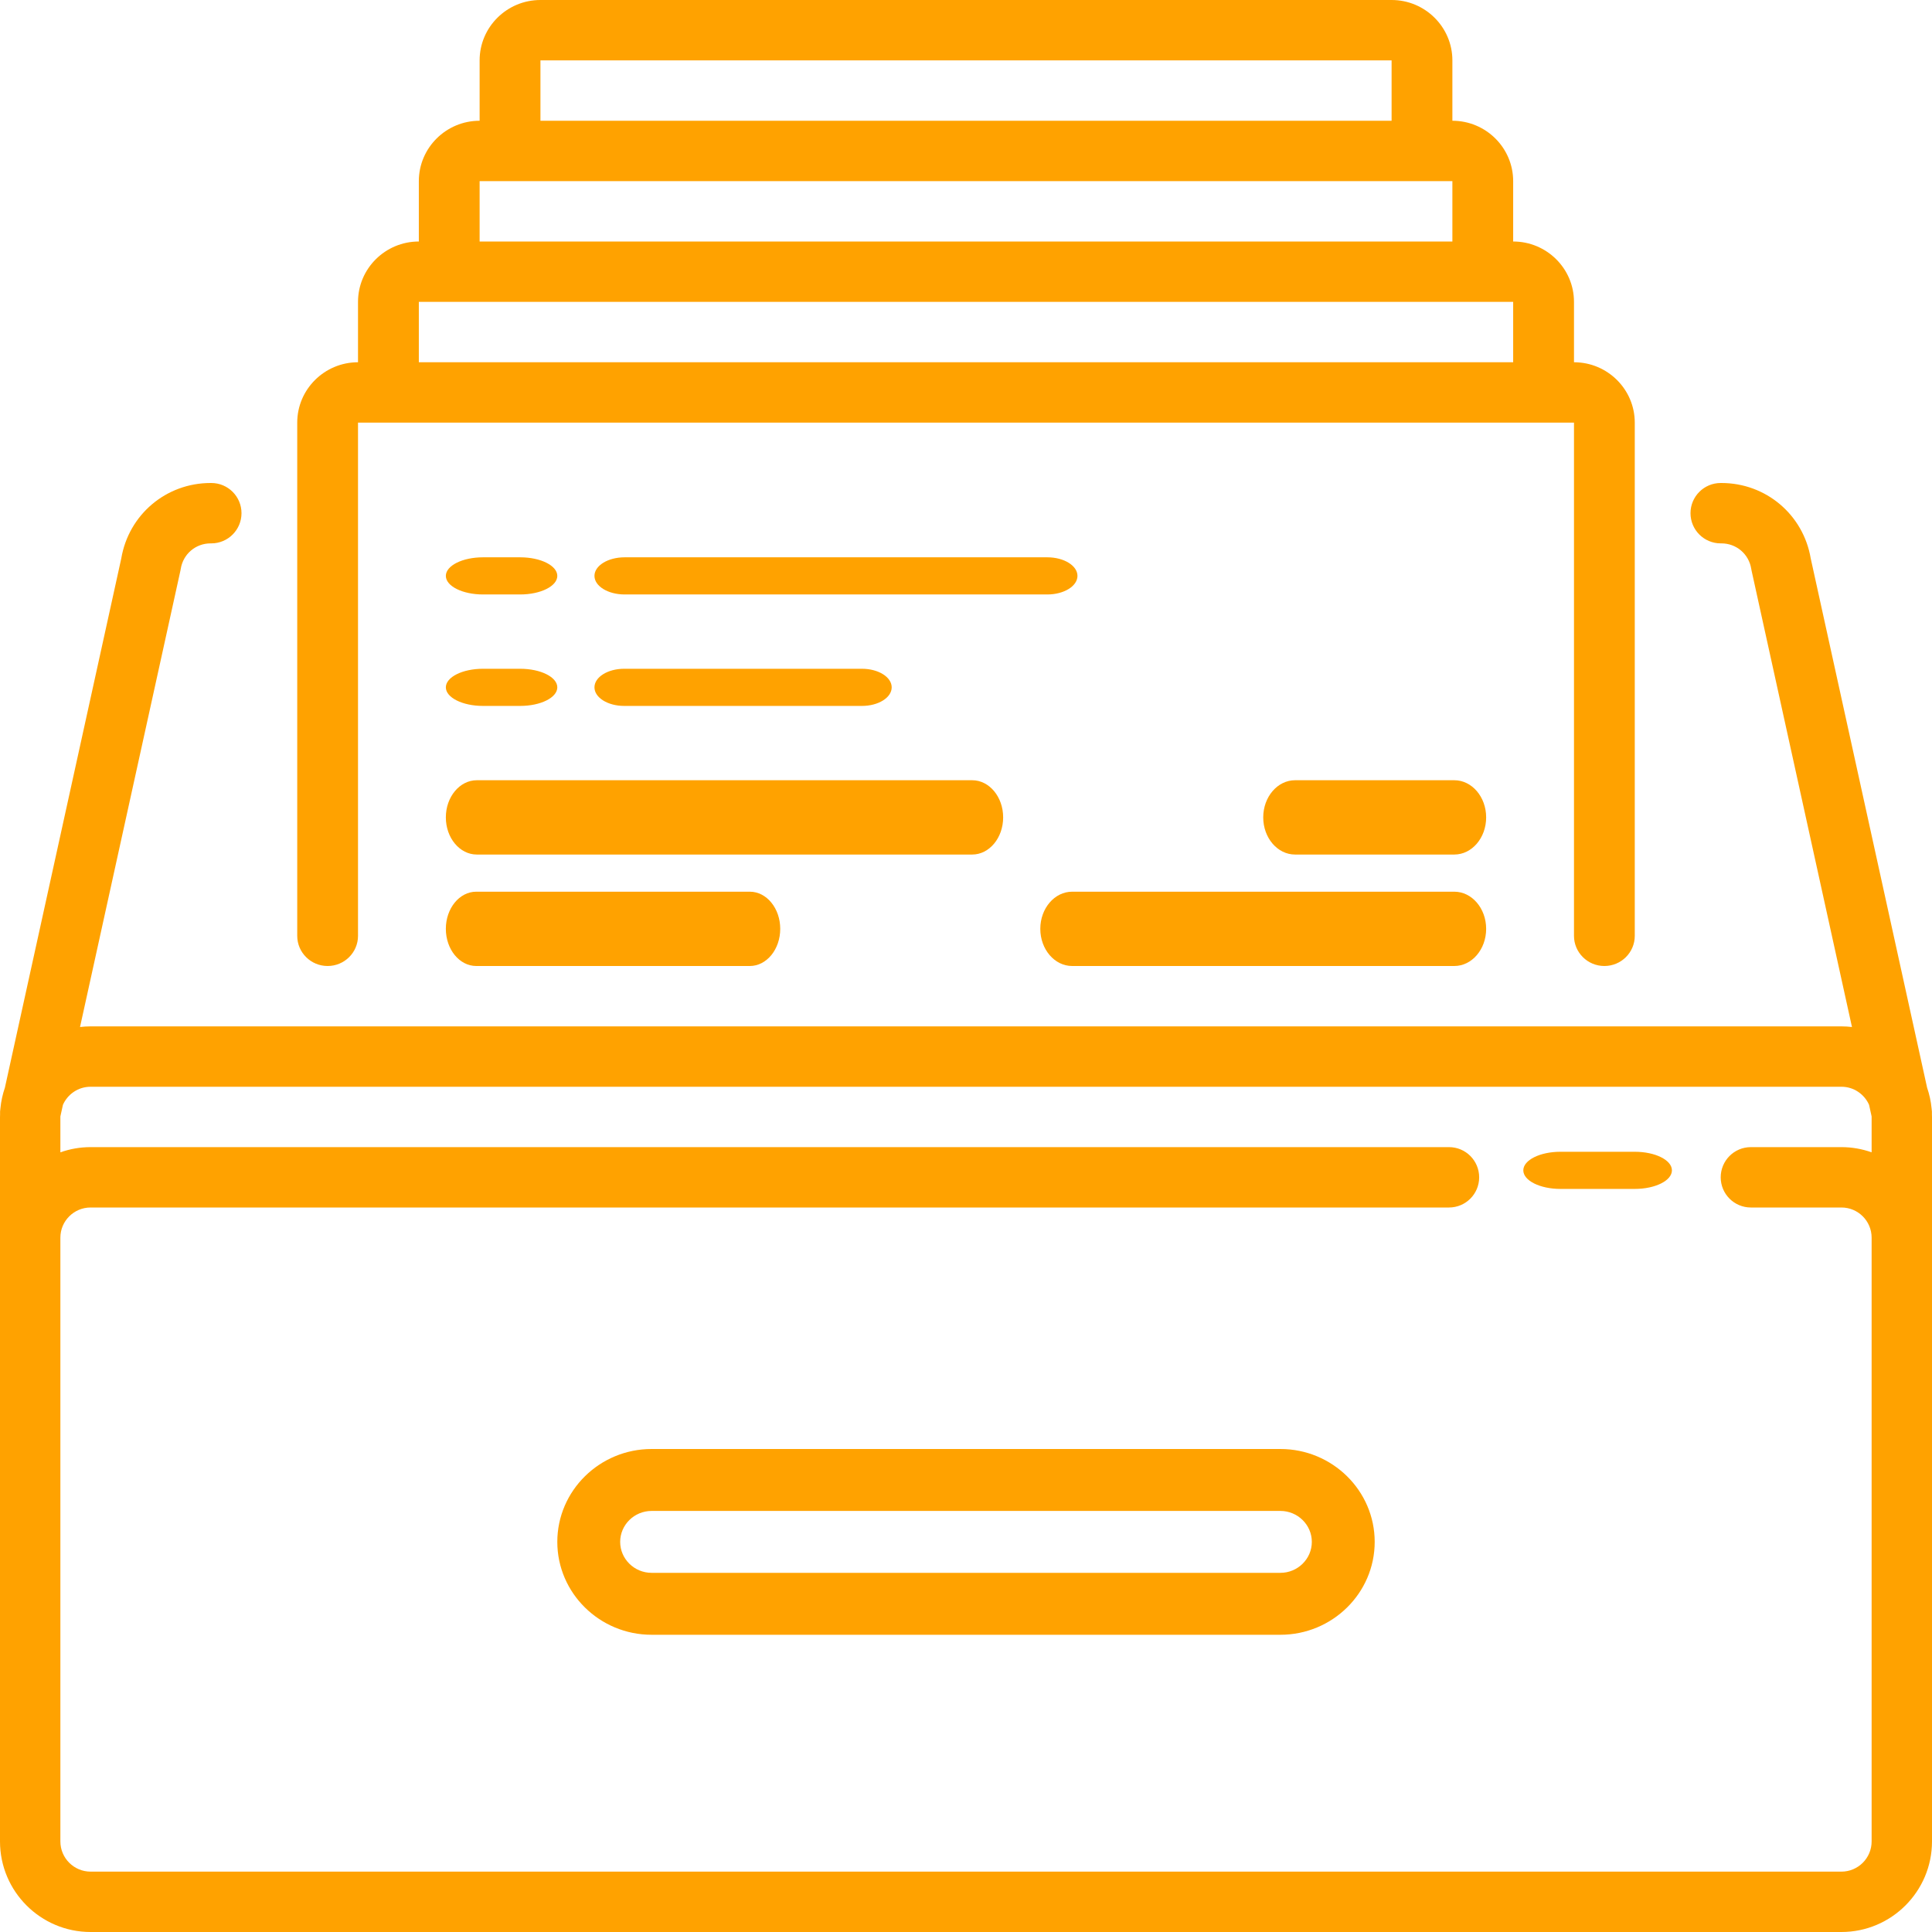 <svg width="52" height="52" viewBox="0 0 52 52" fill="none" xmlns="http://www.w3.org/2000/svg">
<path d="M44 31H42C41.448 31 41 31.224 41 31.5C41 31.776 41.448 32 42 32H44C44.552 32 45 31.776 45 31.5C45 31.224 44.552 31 44 31Z" fill="#FFA200"/>
<path d="M34.462 39H17.538C16.139 39 15 40.122 15 41.5C15 42.878 16.139 44 17.538 44H34.462C35.861 44 37 42.878 37 41.5C37 40.122 35.861 39 34.462 39ZM34.462 42.333H17.538C17.072 42.333 16.692 41.959 16.692 41.5C16.692 41.041 17.072 40.667 17.538 40.667H34.462C34.928 40.667 35.308 41.041 35.308 41.5C35.308 41.959 34.928 42.333 34.462 42.333Z" fill="#FFA200"/>
<path d="M8.818 26C9.27 26 9.636 25.636 9.636 25.188V11.375H42.364V25.188C42.364 25.636 42.73 26 43.182 26C43.634 26 44 25.636 44 25.188V11.375C44 10.479 43.266 9.75 42.364 9.75V8.125C42.364 7.229 41.63 6.5 40.727 6.5V4.875C40.727 3.979 39.993 3.25 39.091 3.25V1.625C39.091 0.729 38.357 0 37.455 0H14.546C13.643 0 12.909 0.729 12.909 1.625V3.25C12.007 3.25 11.273 3.979 11.273 4.875V6.5C10.37 6.5 9.636 7.229 9.636 8.125V9.75C8.734 9.75 8 10.479 8 11.375V25.188C8 25.636 8.366 26 8.818 26ZM14.546 1.625H37.455V3.25H14.546V1.625ZM12.909 4.875H39.091V6.5H12.909V4.875ZM11.273 8.125H40.727V9.75H11.273V8.125Z" fill="#FFA200"/>
<path d="M51.989 29.833C51.971 29.639 51.929 29.452 51.868 29.274L48.736 15.031C48.537 13.852 47.53 13 46.332 13H46.312C45.864 13 45.5 13.364 45.5 13.812C45.5 14.261 45.864 14.625 46.312 14.625H46.332C46.735 14.625 47.072 14.913 47.135 15.311C47.138 15.327 47.14 15.343 47.144 15.359L49.846 27.642C49.753 27.631 49.658 27.625 49.562 27.625H2.438C2.342 27.625 2.247 27.631 2.154 27.642L4.856 15.359C4.859 15.343 4.862 15.327 4.865 15.311C4.928 14.913 5.265 14.625 5.668 14.625H5.688C6.136 14.625 6.5 14.261 6.5 13.812C6.5 13.364 6.136 13 5.688 13H5.668C4.47 13 3.463 13.852 3.264 15.031L0.132 29.274C0.071 29.452 0.029 29.639 0.011 29.833C0.002 29.889 -0.001 29.944 0.002 29.999C0.001 30.02 0 30.041 0 30.062V33.312V49.562C0 50.907 1.093 52 2.438 52H49.562C50.907 52 52 50.907 52 49.562V33.312V30.062C52 30.041 51.999 30.02 51.998 29.999C52.001 29.944 51.998 29.889 51.989 29.833ZM50.375 49.562C50.375 50.011 50.011 50.375 49.562 50.375H2.438C1.99 50.375 1.625 50.011 1.625 49.562V33.312C1.625 32.864 1.99 32.5 2.438 32.5H39C39.449 32.5 39.812 32.136 39.812 31.688C39.812 31.239 39.449 30.875 39 30.875H2.438C2.153 30.875 1.879 30.925 1.625 31.015V30.062C1.625 30.057 1.626 30.051 1.626 30.045L1.694 29.736C1.82 29.451 2.105 29.25 2.438 29.25H49.563C49.895 29.25 50.18 29.451 50.306 29.736L50.374 30.045C50.374 30.051 50.375 30.057 50.375 30.062V31.015C50.121 30.925 49.847 30.875 49.563 30.875H47.125C46.676 30.875 46.313 31.239 46.313 31.688C46.313 32.136 46.676 32.5 47.125 32.5H49.563C50.011 32.5 50.375 32.864 50.375 33.312V49.562H50.375Z" fill="#FFA200"/>
<path d="M23.2 19C23.642 19 24 18.776 24 18.5C24 18.224 23.642 18 23.2 18H16.8C16.358 18 16 18.224 16 18.5C16 18.776 16.358 19 16.8 19H23.2Z" fill="#FFA200"/>
<path d="M29 15.5C29 15.224 28.636 15 28.188 15H16.812C16.364 15 16 15.224 16 15.5C16 15.776 16.364 16 16.812 16H28.188C28.636 16 29 15.776 29 15.5Z" fill="#FFA200"/>
<path d="M13 16H14C14.552 16 15 15.776 15 15.5C15 15.224 14.552 15 14 15H13C12.448 15 12 15.224 12 15.5C12 15.776 12.448 16 13 16Z" fill="#FFA200"/>
<path d="M13 19H14C14.552 19 15 18.776 15 18.5C15 18.224 14.552 18 14 18H13C12.448 18 12 18.224 12 18.5C12 18.776 12.448 19 13 19Z" fill="#FFA200"/>
<path d="M12.818 24C12.366 24 12 24.448 12 25C12 25.552 12.366 26 12.818 26H20.182C20.634 26 21 25.552 21 25C21 24.448 20.634 24 20.182 24H12.818Z" fill="#FFA200"/>
<path d="M27 22C27 21.448 26.627 21 26.167 21H12.833C12.373 21 12 21.448 12 22C12 22.552 12.373 23 12.833 23H26.167C26.627 23 27 22.552 27 22Z" fill="#FFA200"/>
<path d="M39.143 21H34.857C34.384 21 34 21.448 34 22C34 22.552 34.384 23 34.857 23H39.143C39.616 23 40 22.552 40 22C40 21.448 39.616 21 39.143 21Z" fill="#FFA200"/>
<path d="M28.857 26H39.143C39.616 26 40 25.552 40 25C40 24.448 39.616 24 39.143 24H28.857C28.384 24 28 24.448 28 25C28 25.552 28.384 26 28.857 26Z" fill="#FFA200"/>
</svg>
